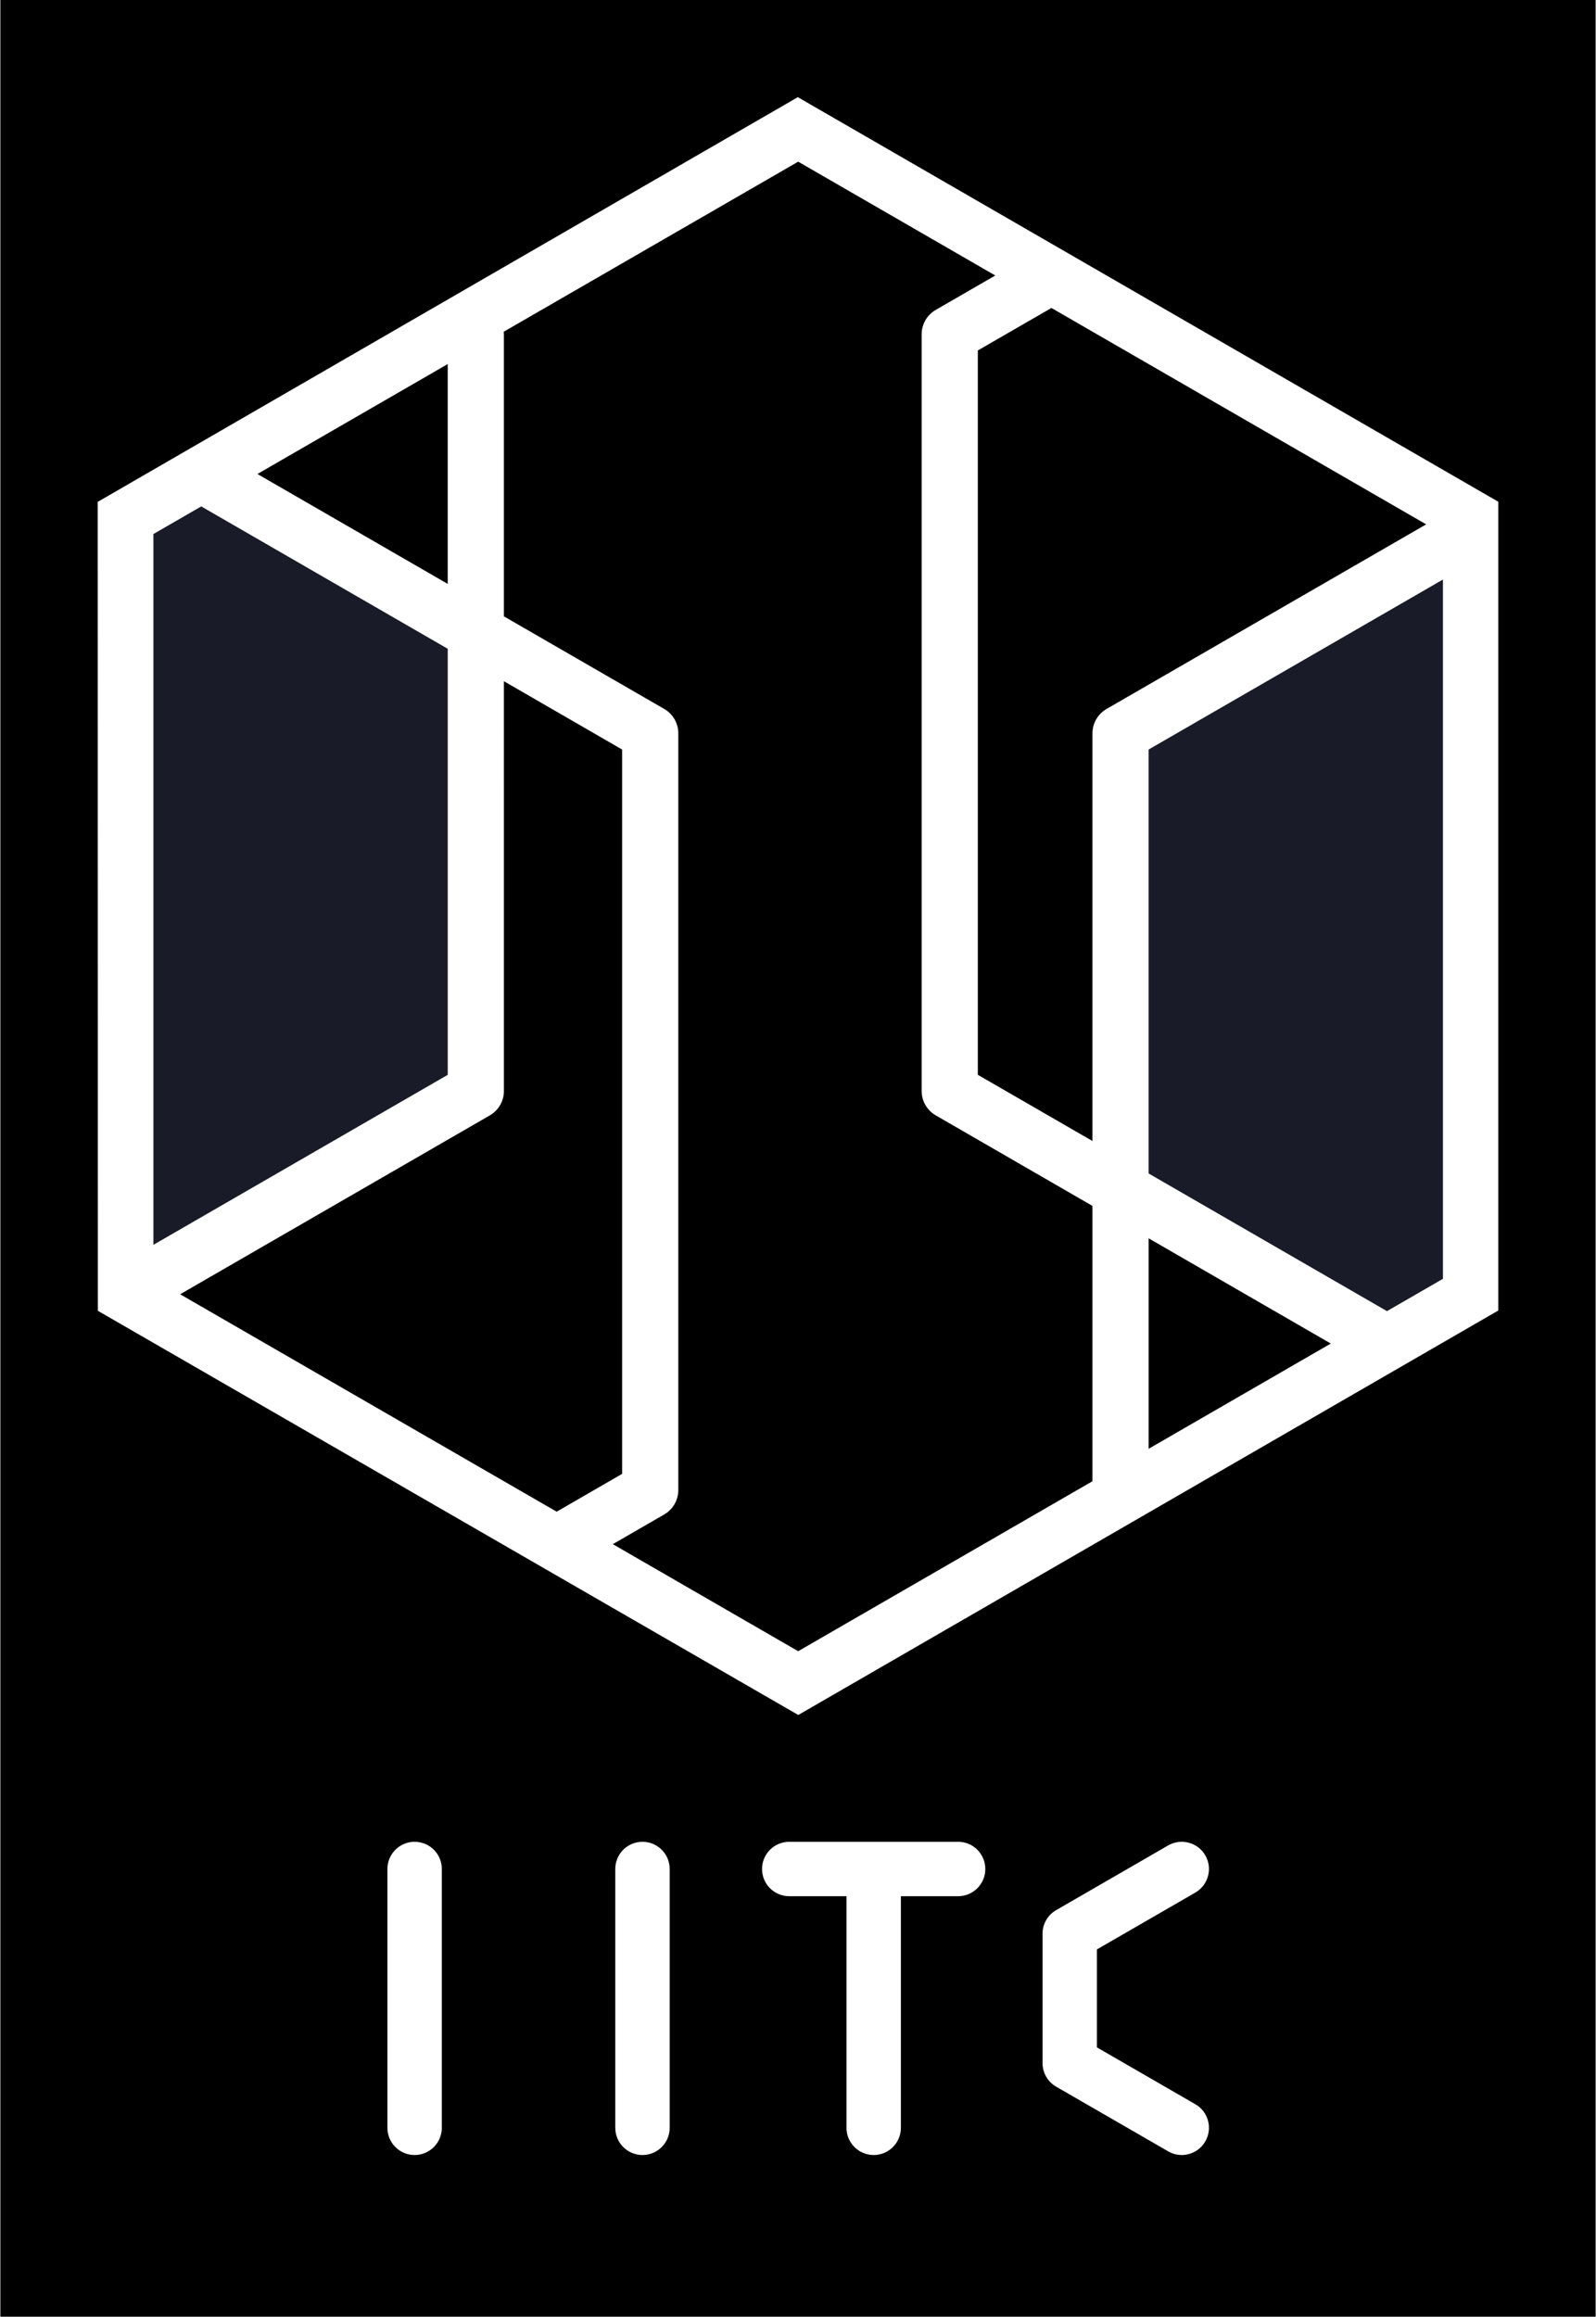 <?xml version="1.0" encoding="UTF-8" standalone="no"?>
<!-- Generator: Adobe Illustrator 16.0.0, SVG Export Plug-In . SVG Version: 6.00 Build 0)  -->

<svg
   xmlns:dc="http://purl.org/dc/elements/1.1/"
   xmlns:cc="http://creativecommons.org/ns#"
   xmlns:rdf="http://www.w3.org/1999/02/22-rdf-syntax-ns#"
   xmlns:svg="http://www.w3.org/2000/svg"
   xmlns="http://www.w3.org/2000/svg"
   xmlns:xlink="http://www.w3.org/1999/xlink"
   xmlns:sodipodi="http://sodipodi.sourceforge.net/DTD/sodipodi-0.dtd"
   xmlns:inkscape="http://www.inkscape.org/namespaces/inkscape"
   version="1.1"
   id="Layer_1"
   x="0px"
   y="0px"
   width="1.49in"
   height="2.162in"
   viewBox="0 0 142.995 207.581"
   enable-background="new 0 0 134.333 207.581"
   xml:space="preserve"
   sodipodi:docname="IITC_black.svg"
   inkscape:version="0.92.3 (2405546, 2018-03-11)"
   inkscape:export-filename="/home/modos189/projects/IITC-CE/IITC-logo.png"
   inkscape:export-xdpi="300"
   inkscape:export-ydpi="300"><defs
   id="defs68"><linearGradient
     inkscape:collect="always"
     id="linearGradient886"><stop
       style="stop-color:#79419d;stop-opacity:1"
       offset="0"
       id="stop882" /><stop
       style="stop-color:#592d92;stop-opacity:1"
       offset="1"
       id="stop884" /></linearGradient><filter
     inkscape:collect="always"
     style="color-interpolation-filters:sRGB"
     id="filter2024"
     x="-0.013"
     width="1.026"
     y="-0.011"
     height="1.022"><feGaussianBlur
       inkscape:collect="always"
       stdDeviation="0.676"
       id="feGaussianBlur2026" /></filter><filter
     inkscape:collect="always"
     style="color-interpolation-filters:sRGB"
     id="filter2087"
     x="-0.017"
     width="1.033"
     y="-0.043"
     height="1.087"><feGaussianBlur
       inkscape:collect="always"
       stdDeviation="0.509"
       id="feGaussianBlur2089" /></filter></defs><sodipodi:namedview
   pagecolor="#ffffff"
   bordercolor="#666666"
   borderopacity="1"
   objecttolerance="10"
   gridtolerance="10"
   guidetolerance="10"
   inkscape:pageopacity="0"
   inkscape:pageshadow="2"
   inkscape:window-width="1310"
   inkscape:window-height="739"
   id="namedview66"
   showgrid="false"
   units="in"
   inkscape:snap-bbox="true"
   inkscape:bbox-paths="true"
   inkscape:bbox-nodes="true"
   inkscape:snap-bbox-edge-midpoints="true"
   inkscape:snap-bbox-midpoints="true"
   inkscape:object-paths="true"
   inkscape:snap-intersection-paths="true"
   inkscape:snap-midpoints="true"
   inkscape:snap-smooth-nodes="true"
   inkscape:snap-center="true"
   inkscape:snap-object-midpoints="true"
   inkscape:snap-text-baseline="true"
   inkscape:snap-page="true"
   inkscape:snap-nodes="true"
   inkscape:object-nodes="true"
   fit-margin-top="0"
   fit-margin-left="0"
   fit-margin-right="0"
   fit-margin-bottom="0"
   inkscape:zoom="1.6078289"
   inkscape:cx="-18.698243"
   inkscape:cy="50.008666"
   inkscape:window-x="56"
   inkscape:window-y="0"
   inkscape:window-maximized="1"
   inkscape:current-layer="Layer_1" />
<rect
   style="opacity:1;fill:#000000;fill-opacity:1;fill-rule:evenodd;stroke:none;stroke-width:14.343;stroke-linecap:butt;stroke-linejoin:miter;stroke-miterlimit:4;stroke-dasharray:none;stroke-dashoffset:0;stroke-opacity:1"
   id="rect880"
   width="142.995"
   height="207.581"
   x="1.1444092e-05"
   y="-1.4305115e-05" /><polygon
   transform="translate(4.347,3.19e-4)"
   points="119.944,117.481 124.959,114.585 124.959,51.93 98.581,67.16 98.581,105.146 "
   id="polygon28"
   style="fill:#191b28;fill-opacity:1;stroke:none;stroke-width:0.5;stroke-miterlimit:4;stroke-dasharray:none;stroke-opacity:1" /><polygon
   transform="translate(4.347,-6.565e-4)"
   points="35.752,58.133 13.66,45.377 9.374,47.852 9.374,111.538 35.752,96.307 "
   id="polygon21"
   style="fill:#191b28;fill-opacity:1;stroke:none;stroke-width:0.5;stroke-miterlimit:4;stroke-dasharray:none;stroke-opacity:1" /><path
   inkscape:connector-curvature="0"
   style="fill:#0b0b0b;fill-opacity:1;fill-rule:evenodd;stroke:none;stroke-width:1px;stroke-linecap:butt;stroke-linejoin:miter;stroke-opacity:1;filter:url(#filter2024);opacity:0.905"
   d="m 71.481,8.707 -62.754,36.262 0.014,72.482 62.781,36.215 62.746,-36.24 V 44.957 Z m 0.033,5.779 17.668,10.199 -5.34,3.084 c -0.78,0.448 -1.26,1.281 -1.26,2.18 v 67.811 c 0,0.898 0.48,1.729 1.26,2.178 l 14.049,8.113 v 24.672 l -26.379,15.229 -16.613,-9.592 4.609,-2.662 c 0.778,-0.451 1.26,-1.282 1.26,-2.182 V 65.705 c 0,-0.899 -0.482,-1.731 -1.26,-2.18 L 45.135,55.227 V 29.949 c 0,-0.076 -0.009,-0.151 -0.016,-0.225 z m 22.701,13.107 33.59,19.391 -28.654,16.543 c -0.778,0.45 -1.258,1.281 -1.258,2.18 v 36.531 l -10.275,-5.932 h -0.002 V 31.402 Z m -54.115,5.027 v 19.699 l -17.059,-9.85 z m -22.094,12.756 22.094,12.756 V 96.307 L 13.721,111.537 V 47.852 Z M 129.307,51.93 v 62.654 l -5.016,2.896 -21.363,-12.334 V 67.16 Z m -84.172,9.109 10.598,6.121 V 132.062 l -5.869,3.389 -33.75,-19.482 27.762,-16.029 c 0.778,-0.449 1.26,-1.281 1.26,-2.18 z m 57.793,49.918 16.328,9.428 -16.328,9.43 z"
   id="path851-7" /><path
   style="fill:#ffffff;fill-rule:evenodd;stroke:none;stroke-width:1px;stroke-linecap:butt;stroke-linejoin:miter;stroke-opacity:1"
   d="M 71.481,8.707 8.727,44.969 8.74,117.451 71.522,153.666 134.268,117.426 V 44.957 Z m 0.033,5.779 17.668,10.199 -5.34,3.084 c -0.78,0.448 -1.26,1.281 -1.26,2.18 v 67.811 c 0,0.898 0.48,1.729 1.26,2.178 l 14.049,8.113 v 24.672 l -26.379,15.229 -16.613,-9.592 4.609,-2.662 c 0.778,-0.451 1.26,-1.282 1.26,-2.182 V 65.705 c 0,-0.899 -0.482,-1.731 -1.26,-2.18 L 45.135,55.227 V 29.949 c 0,-0.076 -0.009,-0.151 -0.016,-0.225 z M 94.215,27.594 127.805,46.984 99.15,63.527 c -0.778,0.45 -1.258,1.281 -1.258,2.18 v 36.531 l -10.275,-5.932 h -0.002 V 31.402 Z M 40.1,32.621 V 52.32 L 23.041,42.471 Z m -22.094,12.756 22.094,12.756 V 96.307 L 13.721,111.537 V 47.852 Z m 111.301,6.553 v 62.654 l -5.016,2.896 -21.363,-12.334 V 67.16 Z m -84.172,9.109 10.598,6.121 V 132.062 l -5.869,3.389 -33.75,-19.482 27.762,-16.029 c 0.778,-0.449 1.26,-1.281 1.26,-2.18 z m 57.793,49.918 16.328,9.428 -16.328,9.43 z"
   id="path851"
   inkscape:connector-curvature="0" /><g
   id="g63"
   transform="translate(4.347,-2.0128174e-4)"
   style="stroke:none;stroke-width:0.5;stroke-miterlimit:4;stroke-dasharray:none;stroke-opacity:1">
	<g
   id="g51"
   style="stroke:none;stroke-width:0.5;stroke-miterlimit:4;stroke-dasharray:none;stroke-opacity:1">
		<radialGradient
   id="SVGID_1_"
   cx="65.654"
   cy="81.302"
   r="81.828"
   gradientUnits="userSpaceOnUse">
			<stop
   offset="0"
   style="stop-color:#57A2D9"
   id="stop2" />
			<stop
   offset="1"
   style="stop-color:#004A8E"
   id="stop4" />
		</radialGradient>
		
		<radialGradient
   id="SVGID_2_"
   cx="65.649"
   cy="81.3"
   r="81.835"
   gradientUnits="userSpaceOnUse"
   xlink:href="#linearGradient886">
			<stop
   offset="0"
   style="stop-color:#57A2D9"
   id="stop9" />
			<stop
   offset="1"
   style="stop-color:#004A8E"
   id="stop11" />
		</radialGradient>
		
		<radialGradient
   id="SVGID_3_"
   cx="65.649"
   cy="81.3"
   r="81.833"
   gradientUnits="userSpaceOnUse">
			<stop
   offset="0"
   style="stop-color:#D9DADA"
   id="stop16" />
			<stop
   offset="1"
   style="stop-color:#ADADAD"
   id="stop18" />
		</radialGradient>
		
		<radialGradient
   id="SVGID_4_"
   cx="65.654"
   cy="81.3"
   r="81.83"
   gradientUnits="userSpaceOnUse">
			<stop
   offset="0"
   style="stop-color:#D9DADA"
   id="stop23" />
			<stop
   offset="1"
   style="stop-color:#ADADAD"
   id="stop25" />
		</radialGradient>
		
		<radialGradient
   id="SVGID_5_"
   cx="65.65"
   cy="81.218"
   r="81.92"
   gradientUnits="userSpaceOnUse">
			<stop
   offset="0"
   style="stop-color:#57A2D9"
   id="stop30" />
			<stop
   offset="1"
   style="stop-color:#004A8E"
   id="stop32" />
		</radialGradient>
		
		<radialGradient
   id="SVGID_6_"
   cx="65.649"
   cy="81.301"
   r="81.834"
   gradientUnits="userSpaceOnUse">
			<stop
   offset="0"
   style="stop-color:#57A2D9"
   id="stop37" />
			<stop
   offset="1"
   style="stop-color:#004A8E"
   id="stop39" />
		</radialGradient>
		
		<radialGradient
   id="SVGID_7_"
   cx="65.65"
   cy="81.3"
   r="81.833"
   gradientUnits="userSpaceOnUse">
			<stop
   offset="0"
   style="stop-color:#79419d;stop-opacity:1"
   id="stop44" />
			<stop
   offset="1"
   style="stop-color:#592d92;stop-opacity:1"
   id="stop46" />
		</radialGradient>
		
	</g>
	<g
   id="g61-5"
   style="opacity:0.9;fill:#000000;fill-opacity:1;stroke:none;stroke-width:0.5;stroke-miterlimit:4;stroke-dasharray:none;stroke-opacity:1;filter:url(#filter2087)"><path
     d="m 102.767,188.545 -8.822,-5.094 v -8.778 l 8.822,-5.094 c 1.168,-0.676 1.566,-2.164 0.893,-3.333 -0.673,-1.166 -2.163,-1.563 -3.33,-0.892 l -10.041,5.8 c -0.755,0.433 -1.219,1.238 -1.219,2.11 v 11.592 c 0,0.872 0.464,1.678 1.219,2.114 l 10.041,5.796 c 0.383,0.223 0.803,0.328 1.217,0.328 0.843,0 1.662,-0.439 2.113,-1.221 0.673,-1.164 0.275,-2.655 -0.893,-3.328 z"
     id="path53-3"
     inkscape:connector-curvature="0"
     style="fill:#000000;fill-opacity:1;stroke:none;stroke-width:0.5;stroke-miterlimit:4;stroke-dasharray:none;stroke-opacity:1" /><path
     d="m 53.21,165.029 c -1.346,0 -2.438,1.091 -2.438,2.438 v 23.189 c 0,1.347 1.092,2.439 2.438,2.439 1.348,0 2.439,-1.093 2.439,-2.439 v -23.189 c 0,-1.347 -1.091,-2.438 -2.439,-2.438 z"
     id="path55-5"
     inkscape:connector-curvature="0"
     style="fill:#000000;fill-opacity:1;stroke:none;stroke-width:0.5;stroke-miterlimit:4;stroke-dasharray:none;stroke-opacity:1" /><path
     d="M 81.501,165.029 H 66.366 c -1.346,0 -2.438,1.091 -2.438,2.438 0,1.346 1.091,2.438 2.438,2.438 h 5.13 v 20.751 c 0,1.347 1.092,2.439 2.438,2.439 1.348,0 2.439,-1.093 2.439,-2.439 v -20.751 h 5.128 c 1.348,0 2.439,-1.093 2.439,-2.438 0,-1.347 -1.091,-2.438 -2.439,-2.438 z"
     id="path57-6"
     inkscape:connector-curvature="0"
     style="fill:#000000;fill-opacity:1;stroke:none;stroke-width:0.5;stroke-miterlimit:4;stroke-dasharray:none;stroke-opacity:1" /><path
     d="m 32.785,165.029 c -1.346,0 -2.438,1.091 -2.438,2.438 v 23.189 c 0,1.347 1.091,2.439 2.438,2.439 1.348,0 2.439,-1.093 2.439,-2.439 v -23.189 c 0,-1.347 -1.092,-2.438 -2.439,-2.438 z"
     id="path59-2"
     inkscape:connector-curvature="0"
     style="fill:#000000;fill-opacity:1;stroke:none;stroke-width:0.5;stroke-miterlimit:4;stroke-dasharray:none;stroke-opacity:1" /></g><g
   id="g61"
   style="fill:#ffffff;fill-opacity:1;stroke:none;stroke-width:0.5;stroke-miterlimit:4;stroke-dasharray:none;stroke-opacity:1">
		<path
   d="m 102.767,188.545 -8.822,-5.094 v -8.778 l 8.822,-5.094 c 1.168,-0.676 1.566,-2.164 0.893,-3.333 -0.673,-1.166 -2.163,-1.563 -3.33,-0.892 l -10.041,5.8 c -0.755,0.433 -1.219,1.238 -1.219,2.11 v 11.592 c 0,0.872 0.464,1.678 1.219,2.114 l 10.041,5.796 c 0.383,0.223 0.803,0.328 1.217,0.328 0.843,0 1.662,-0.439 2.113,-1.221 0.673,-1.164 0.275,-2.655 -0.893,-3.328 z"
   id="path53"
   inkscape:connector-curvature="0"
   style="fill:#ffffff;fill-opacity:1;stroke:none;stroke-width:0.5;stroke-miterlimit:4;stroke-dasharray:none;stroke-opacity:1" />
		<path
   d="m 53.21,165.029 c -1.346,0 -2.438,1.091 -2.438,2.438 v 23.189 c 0,1.347 1.092,2.439 2.438,2.439 1.348,0 2.439,-1.093 2.439,-2.439 v -23.189 c 0,-1.347 -1.091,-2.438 -2.439,-2.438 z"
   id="path55"
   inkscape:connector-curvature="0"
   style="fill:#ffffff;fill-opacity:1;stroke:none;stroke-width:0.5;stroke-miterlimit:4;stroke-dasharray:none;stroke-opacity:1" />
		<path
   d="M 81.501,165.029 H 66.366 c -1.346,0 -2.438,1.091 -2.438,2.438 0,1.346 1.091,2.438 2.438,2.438 h 5.13 v 20.751 c 0,1.347 1.092,2.439 2.438,2.439 1.348,0 2.439,-1.093 2.439,-2.439 v -20.751 h 5.128 c 1.348,0 2.439,-1.093 2.439,-2.438 0,-1.347 -1.091,-2.438 -2.439,-2.438 z"
   id="path57"
   inkscape:connector-curvature="0"
   style="fill:#ffffff;fill-opacity:1;stroke:none;stroke-width:0.5;stroke-miterlimit:4;stroke-dasharray:none;stroke-opacity:1" />
		<path
   d="m 32.785,165.029 c -1.346,0 -2.438,1.091 -2.438,2.438 v 23.189 c 0,1.347 1.091,2.439 2.438,2.439 1.348,0 2.439,-1.093 2.439,-2.439 v -23.189 c 0,-1.347 -1.092,-2.438 -2.439,-2.438 z"
   id="path59"
   inkscape:connector-curvature="0"
   style="fill:#ffffff;fill-opacity:1;stroke:none;stroke-width:0.5;stroke-miterlimit:4;stroke-dasharray:none;stroke-opacity:1" />
	</g>
</g>
</svg>
